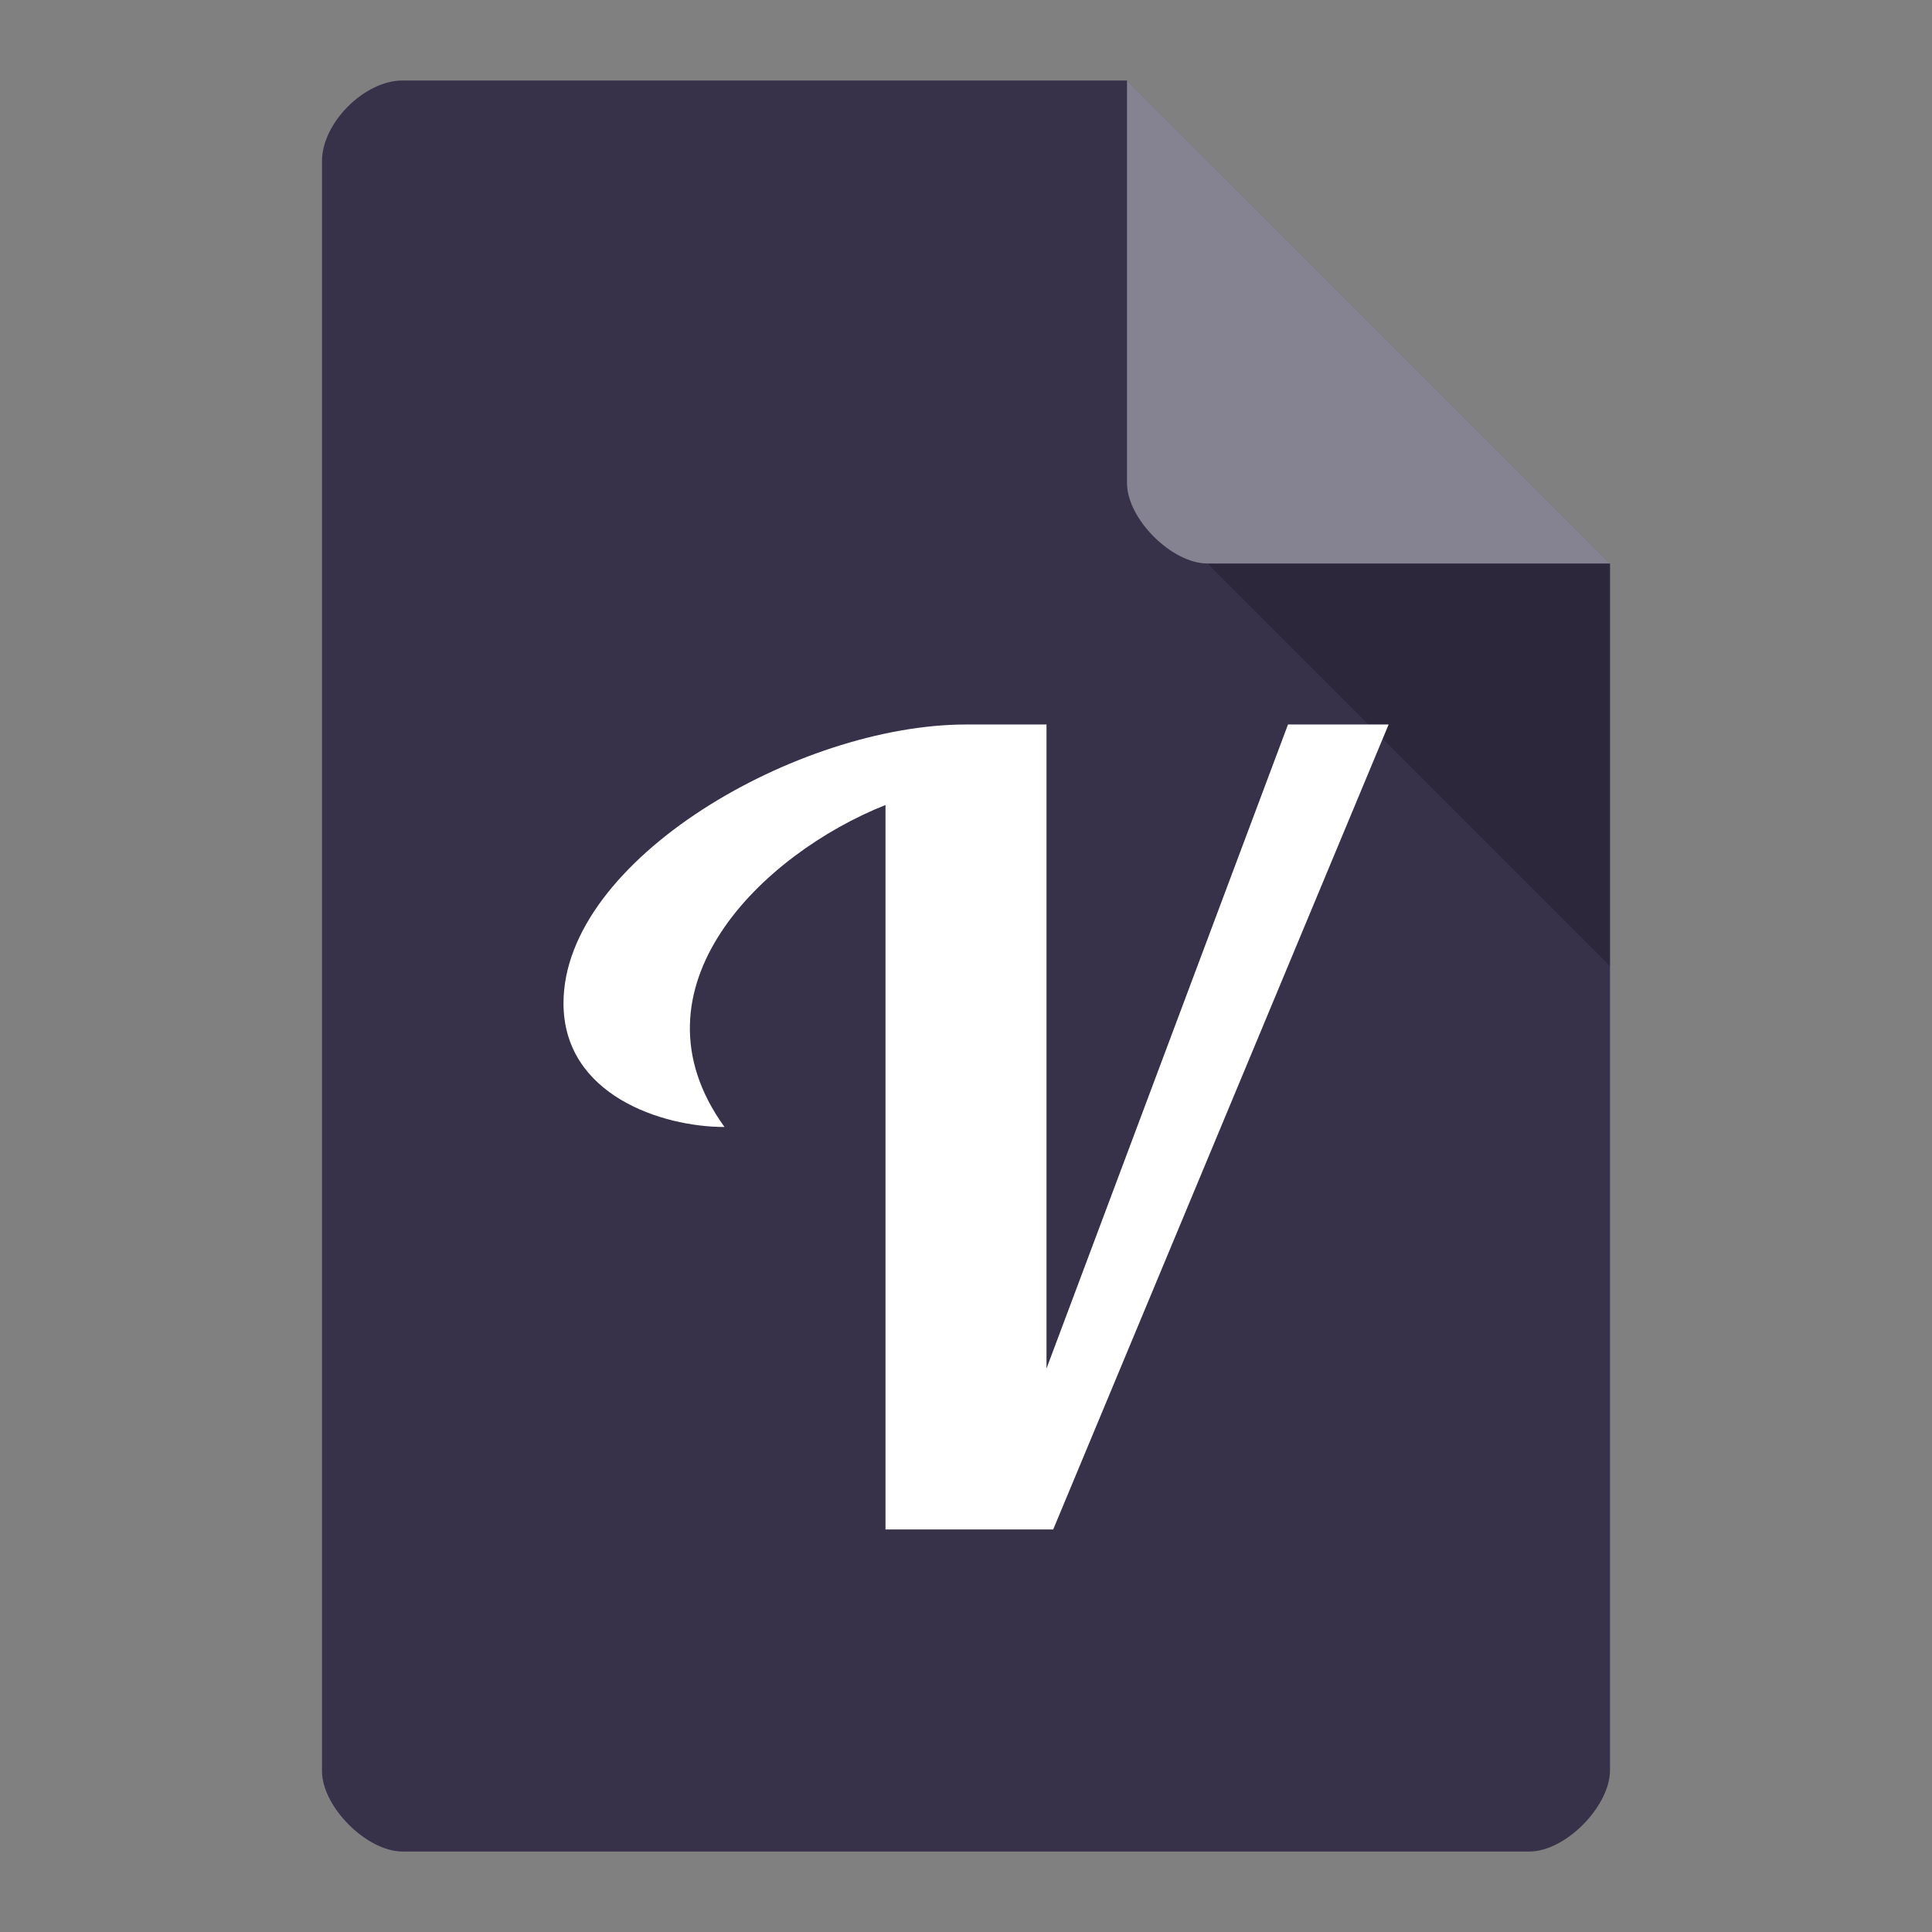 <svg version="1.1" viewBox="0 0 24 24" xmlns="http://www.w3.org/2000/svg">
 <rect x="0" y="0" width="24" height="24" fill="#808080" stroke="none"/>
 <path d="m5 1c-0.473 0-1 0.527-1 1v20c0 0.445 0.555 1 1 1h14c0.445 0 0.992-0.555 1-1v-15l-6-6z" style="fill:#37314a"/>
 <path d="m15 7 5 5v-5z" style="fill-opacity:.196"/>
 <path d="m14 1 6 6h-5c-0.445 0-1-0.555-1-1z" style="fill-opacity:.392;fill:#fff"/>
 <path d="m7 12.462c0 1.143 1.226 1.538 2 1.538-1.25-1.731 0.473-3.393 2-4v9h2.083l4.167-10h-1.25l-3 8v-8h-1c-2.083 0-5 1.676-5 3.462z" style="fill:#fff"/>
</svg>

